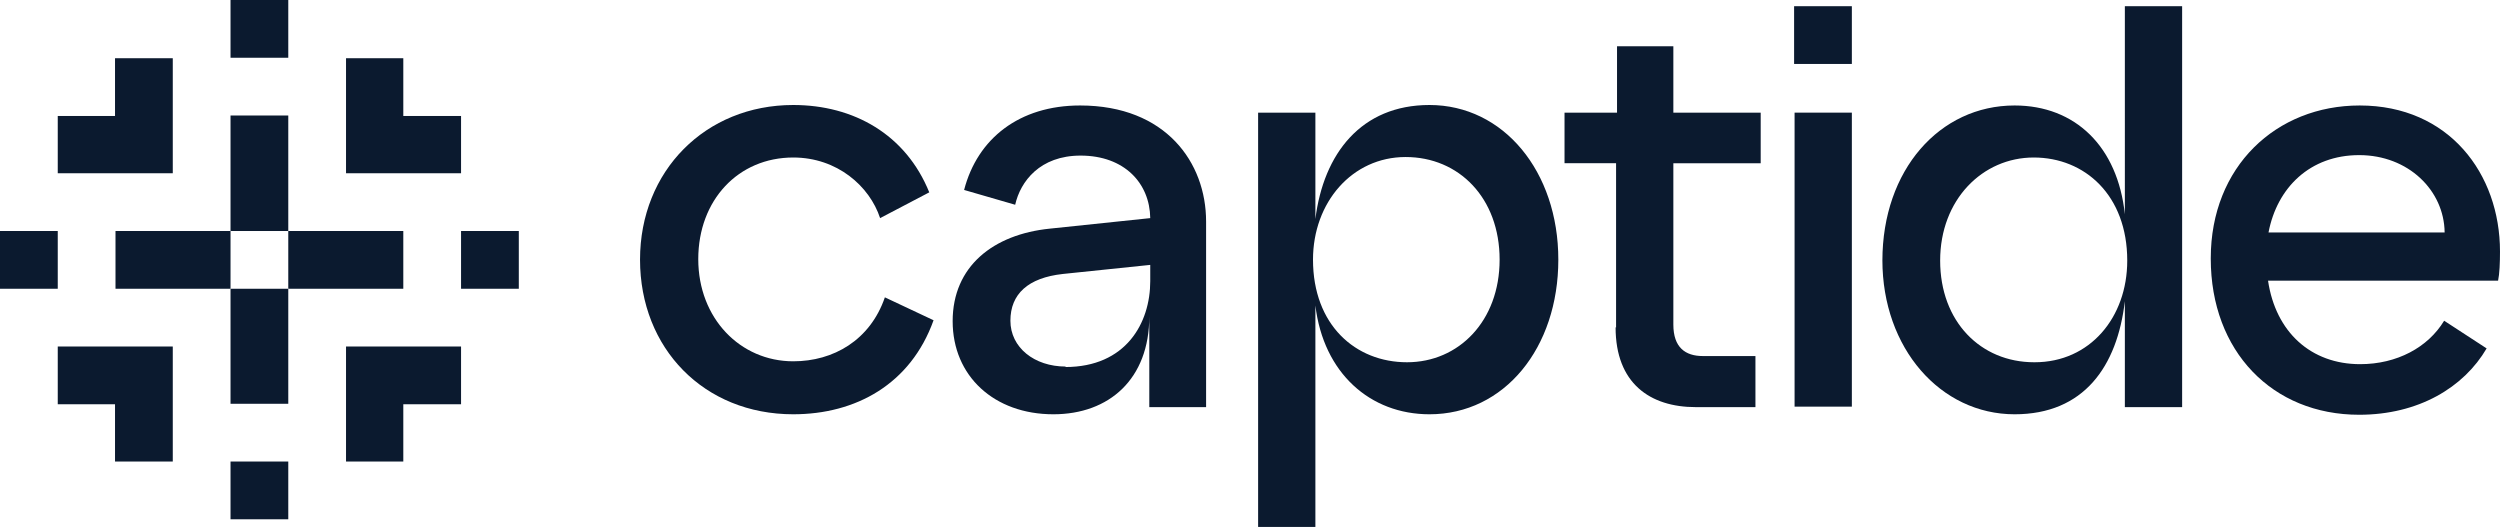 <?xml version="1.0" encoding="UTF-8"?><svg id="Layer_2" xmlns="http://www.w3.org/2000/svg" viewBox="0 0 52.38 11.04"><defs><style>.cls-1{fill:#0b1a2f;}</style></defs><g id="Layer_1-2"><path class="cls-1" d="M13.41,5.44c0-1.86,1.37-3.24,3.21-3.24,1.27,0,2.36.62,2.85,1.83l-1.03.54c-.22-.67-.9-1.27-1.82-1.27-1.15,0-1.99.89-1.99,2.13s.88,2.14,1.99,2.14c.84,0,1.61-.44,1.92-1.34l1.02.48c-.48,1.34-1.63,1.97-2.94,1.97-1.87,0-3.21-1.38-3.21-3.24Z"/><path class="cls-1" d="M19.96,6.73c0-1.15.85-1.82,2.04-1.94l2.1-.22c-.01-.73-.54-1.31-1.46-1.31-.85,0-1.26.54-1.37,1.03l-1.07-.31c.28-1.08,1.16-1.77,2.43-1.77,1.8,0,2.64,1.2,2.64,2.43v3.89h-1.19v-1.9c0,1.31-.84,2.05-2.01,2.05-1.24,0-2.11-.8-2.11-1.95ZM22.32,7.69c1.27,0,1.78-.92,1.78-1.8v-.34l-1.83.19c-.73.08-1.1.42-1.1.98s.5.96,1.16.96Z"/><path class="cls-1" d="M26.36,2.36h1.2v2.23c.17-1.37.96-2.39,2.39-2.39,1.55,0,2.7,1.39,2.7,3.24s-1.13,3.24-2.7,3.24c-1.24,0-2.22-.86-2.39-2.28v4.64h-1.2V2.36ZM27.51,5.44c0,1.37.89,2.15,1.97,2.15s1.94-.86,1.94-2.15-.85-2.15-1.97-2.15-1.94.95-1.94,2.15Z"/><path class="cls-1" d="M33.86,6.86v-3.44h-1.08v-1.06h1.1V.97h1.18v1.39h1.83v1.06h-1.83v3.38c0,.48.25.66.62.66h1.1v1.07h-1.25c-.96,0-1.68-.5-1.68-1.67Z"/><path class="cls-1" d="M37.59.13h1.21v1.21h-1.21V.13ZM37.6,2.36h1.2v6.16h-1.2V2.36Z"/><path class="cls-1" d="M39.44,5.46c0-1.9,1.2-3.25,2.77-3.25,1.27,0,2.16.86,2.31,2.28V.13h1.2v8.4h-1.2v-2.22c-.16,1.37-.86,2.37-2.31,2.37-1.55,0-2.77-1.38-2.77-3.23ZM42.63,7.59c1.16,0,1.94-.94,1.94-2.13,0-1.37-.89-2.16-1.96-2.16s-1.96.88-1.96,2.16.85,2.13,1.97,2.13Z"/><path class="cls-1" d="M46.32,5.41c0-1.92,1.37-3.2,3.12-3.2,1.87,0,2.94,1.43,2.94,3.06,0,.24-.01.47-.04.61h-4.82c.16,1.08.9,1.75,1.93,1.75.77,0,1.42-.35,1.76-.91l.89.58c-.48.82-1.43,1.39-2.67,1.39-1.82,0-3.11-1.33-3.11-3.27ZM51.22,4.87c-.01-.88-.76-1.62-1.79-1.62s-1.72.68-1.9,1.62h3.68Z"/><polygon class="cls-1" points="3.62 7.26 3.62 9.67 2.41 9.67 2.41 8.47 1.21 8.47 1.21 7.26 3.62 7.26"/><polygon class="cls-1" points="9.66 7.26 9.66 8.47 8.45 8.47 8.45 9.67 7.25 9.67 7.25 7.26 9.66 7.26"/><polygon class="cls-1" points="9.66 2.43 9.66 3.63 7.25 3.63 7.25 1.22 8.45 1.22 8.45 2.43 9.66 2.43"/><polygon class="cls-1" points="3.62 1.22 3.62 3.63 1.21 3.63 1.21 2.43 2.41 2.43 2.41 1.22 3.62 1.22"/><rect class="cls-1" x="4.83" y="6.05" width="1.21" height="2.41"/><rect class="cls-1" x="6.04" y="4.84" width="2.41" height="1.21"/><rect class="cls-1" x="4.83" y="2.42" width="1.21" height="2.42"/><rect class="cls-1" x="2.42" y="4.84" width="2.41" height="1.21"/><rect class="cls-1" y="4.84" width="1.21" height="1.21"/><rect class="cls-1" x="4.83" y="9.67" width="1.21" height="1.21"/><rect class="cls-1" x="9.66" y="4.84" width="1.21" height="1.21"/><rect class="cls-1" x="4.83" width="1.21" height="1.21"/></g></svg>